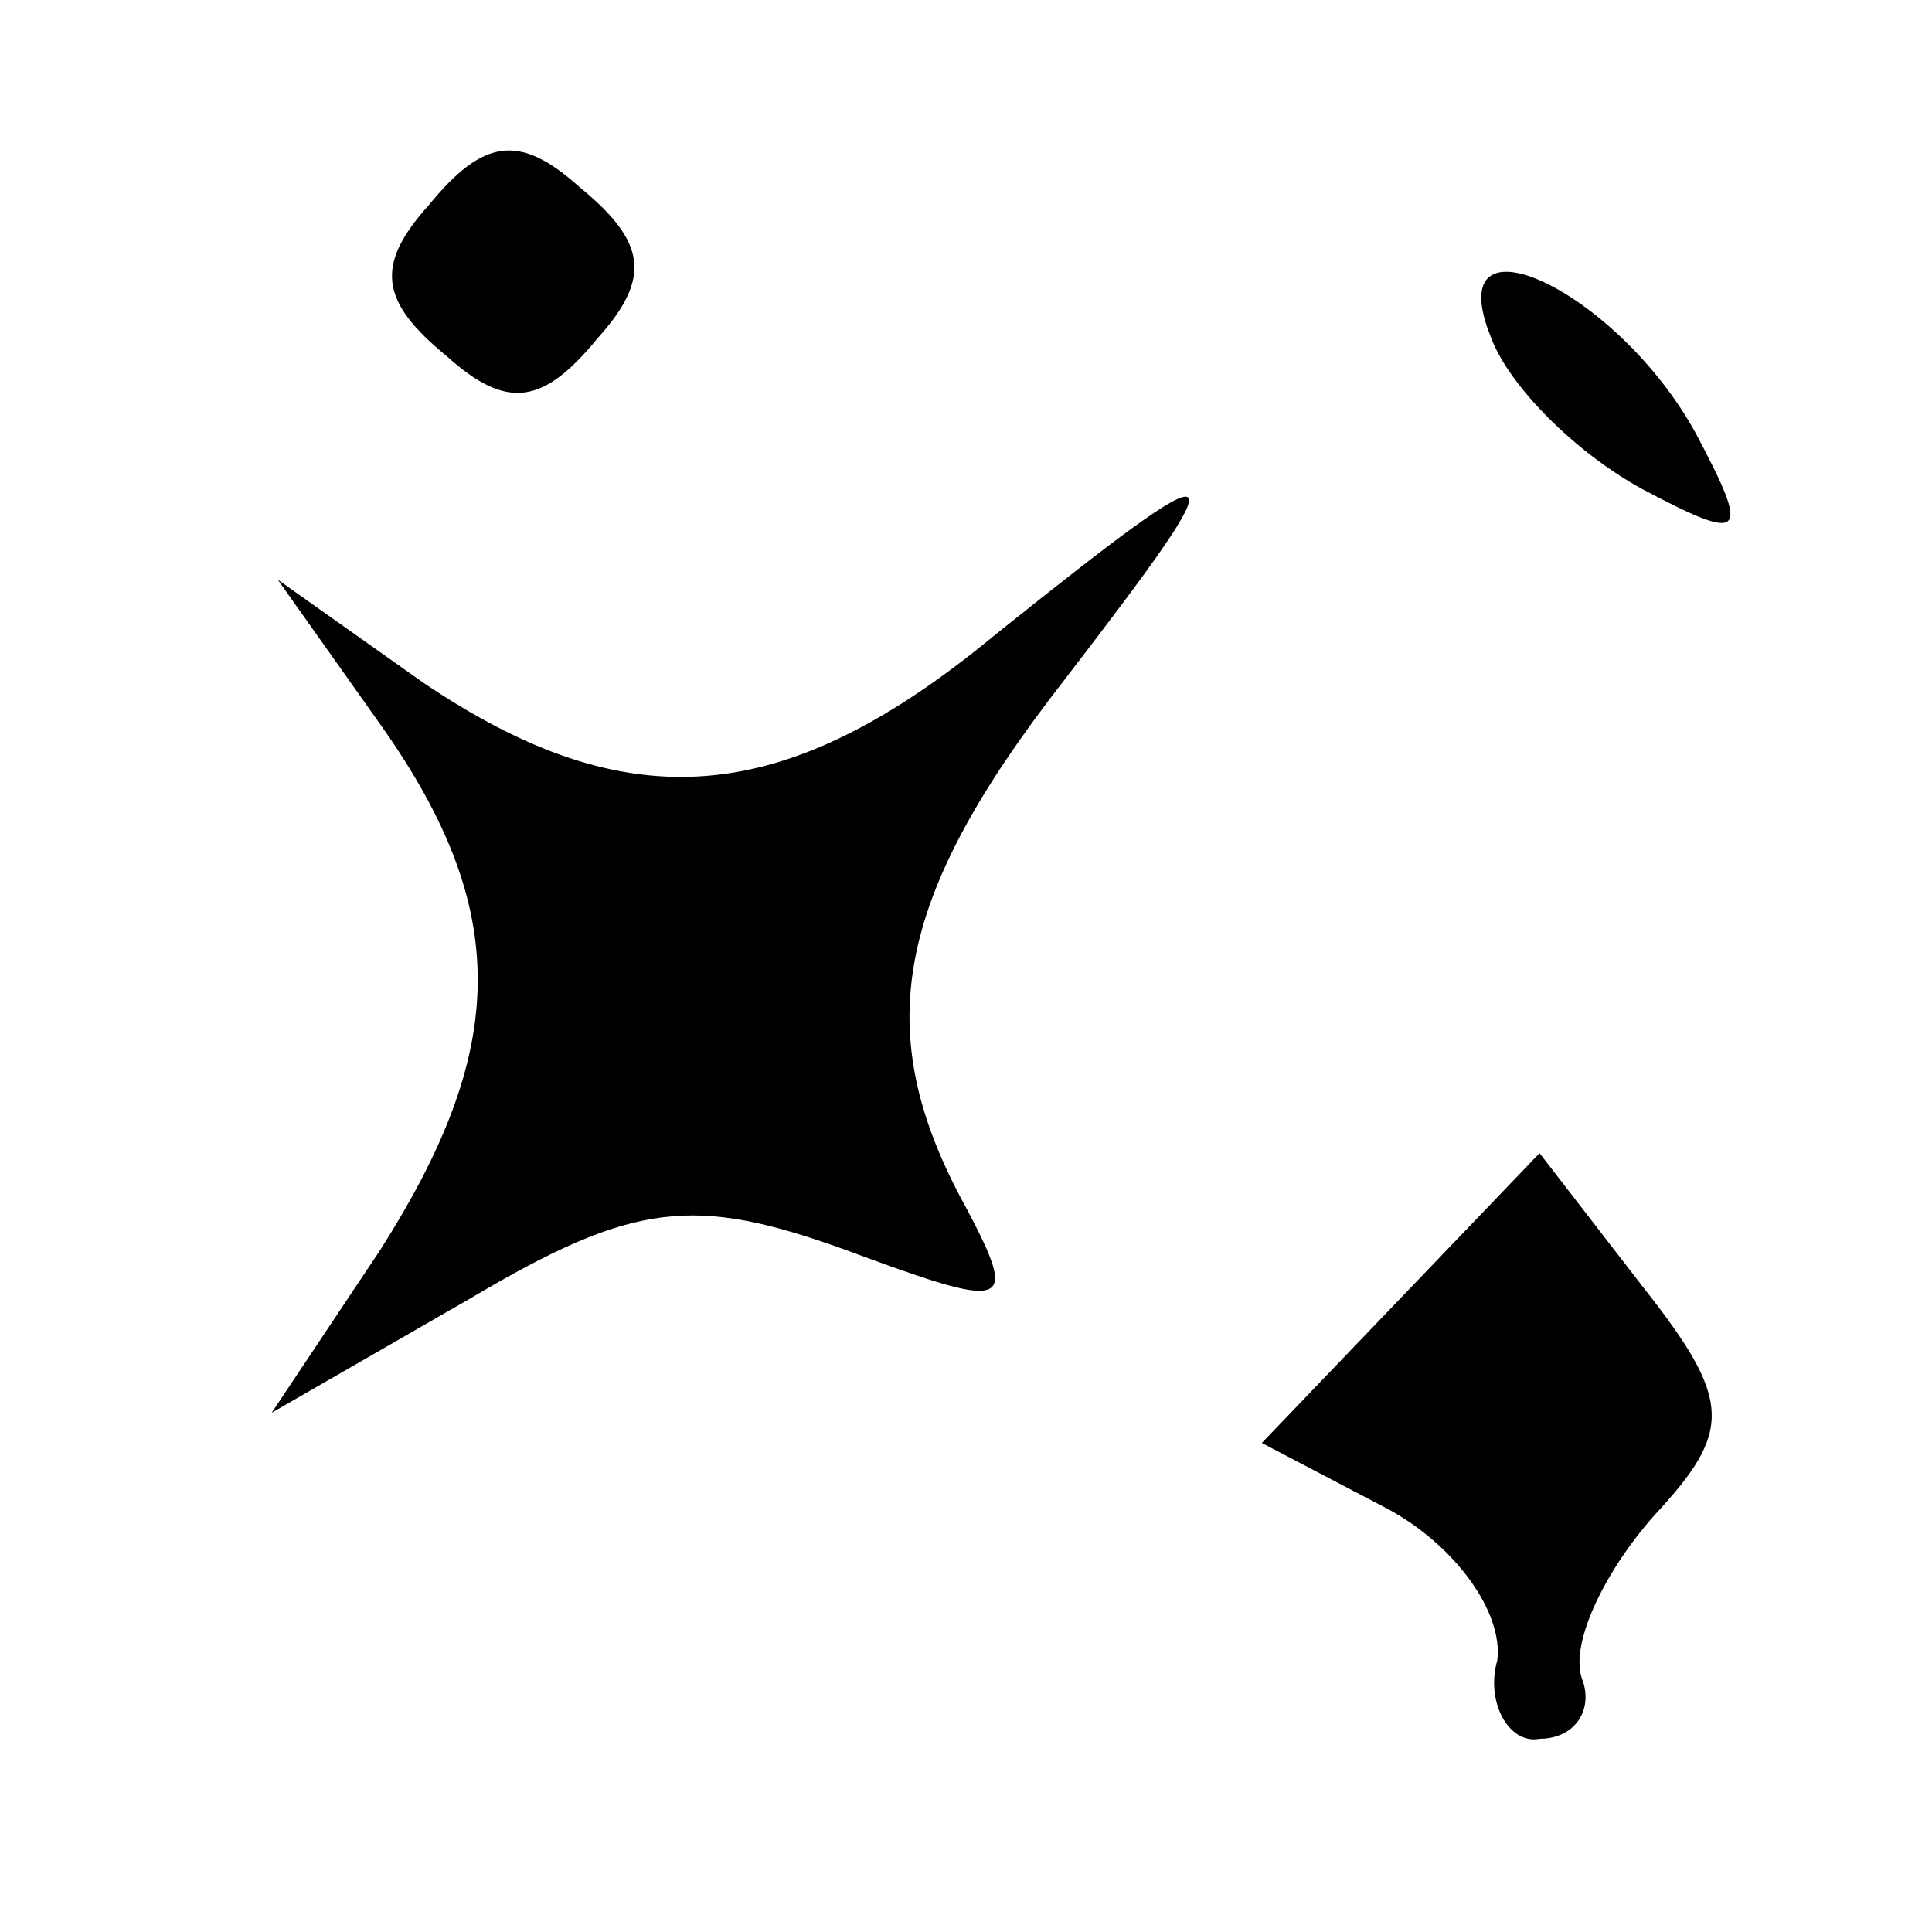 <?xml version="1.0" standalone="no"?>
<!DOCTYPE svg PUBLIC "-//W3C//DTD SVG 20010904//EN"
 "http://www.w3.org/TR/2001/REC-SVG-20010904/DTD/svg10.dtd">
<svg version="1.0" xmlns="http://www.w3.org/2000/svg"
 width="32pt" height="32pt" viewBox="0 0 32 32"
 preserveAspectRatio="xMidYMid meet">
<g transform="translate(0,32) scale(0.1,-0.1)"
fill="#000000" stroke="none">
<path fill="#000000" stroke="none" d="M71 286 c-9 -10 -8 -16 3 -25 10 -9 16
-8 25 3 9 10 8 16 -3 25 -10 9 -16 8 -25 -3z"/>
<path fill="#000000" stroke="none" d="M247 264 c3 -8 14 -19 25 -25 17 -9 18
-8 9 9 -13 24 -43 38 -34 16z"/>
<path fill="#000000" stroke="none" d="M165 215 c-35 -29 -61 -31 -95 -8 l-24
17 17 -24 c22 -31 21 -54 0 -87 l-18 -27 33 19 c27 16 37 17 62 8 27 -10 29
-10 20 7 -16 29 -12 51 16 87 30 39 29 40 -11 8z"/>
<path fill="#000000" stroke="none" d="M232 105 l-23 -24 21 -11 c11 -6 19
-17 18 -25 -2 -7 2 -14 7 -13 6 0 9 5 7 10 -2 6 4 18 12 27 13 14 13 19 -2 38
l-17 22 -23 -24z"/>
</g>
</svg>
